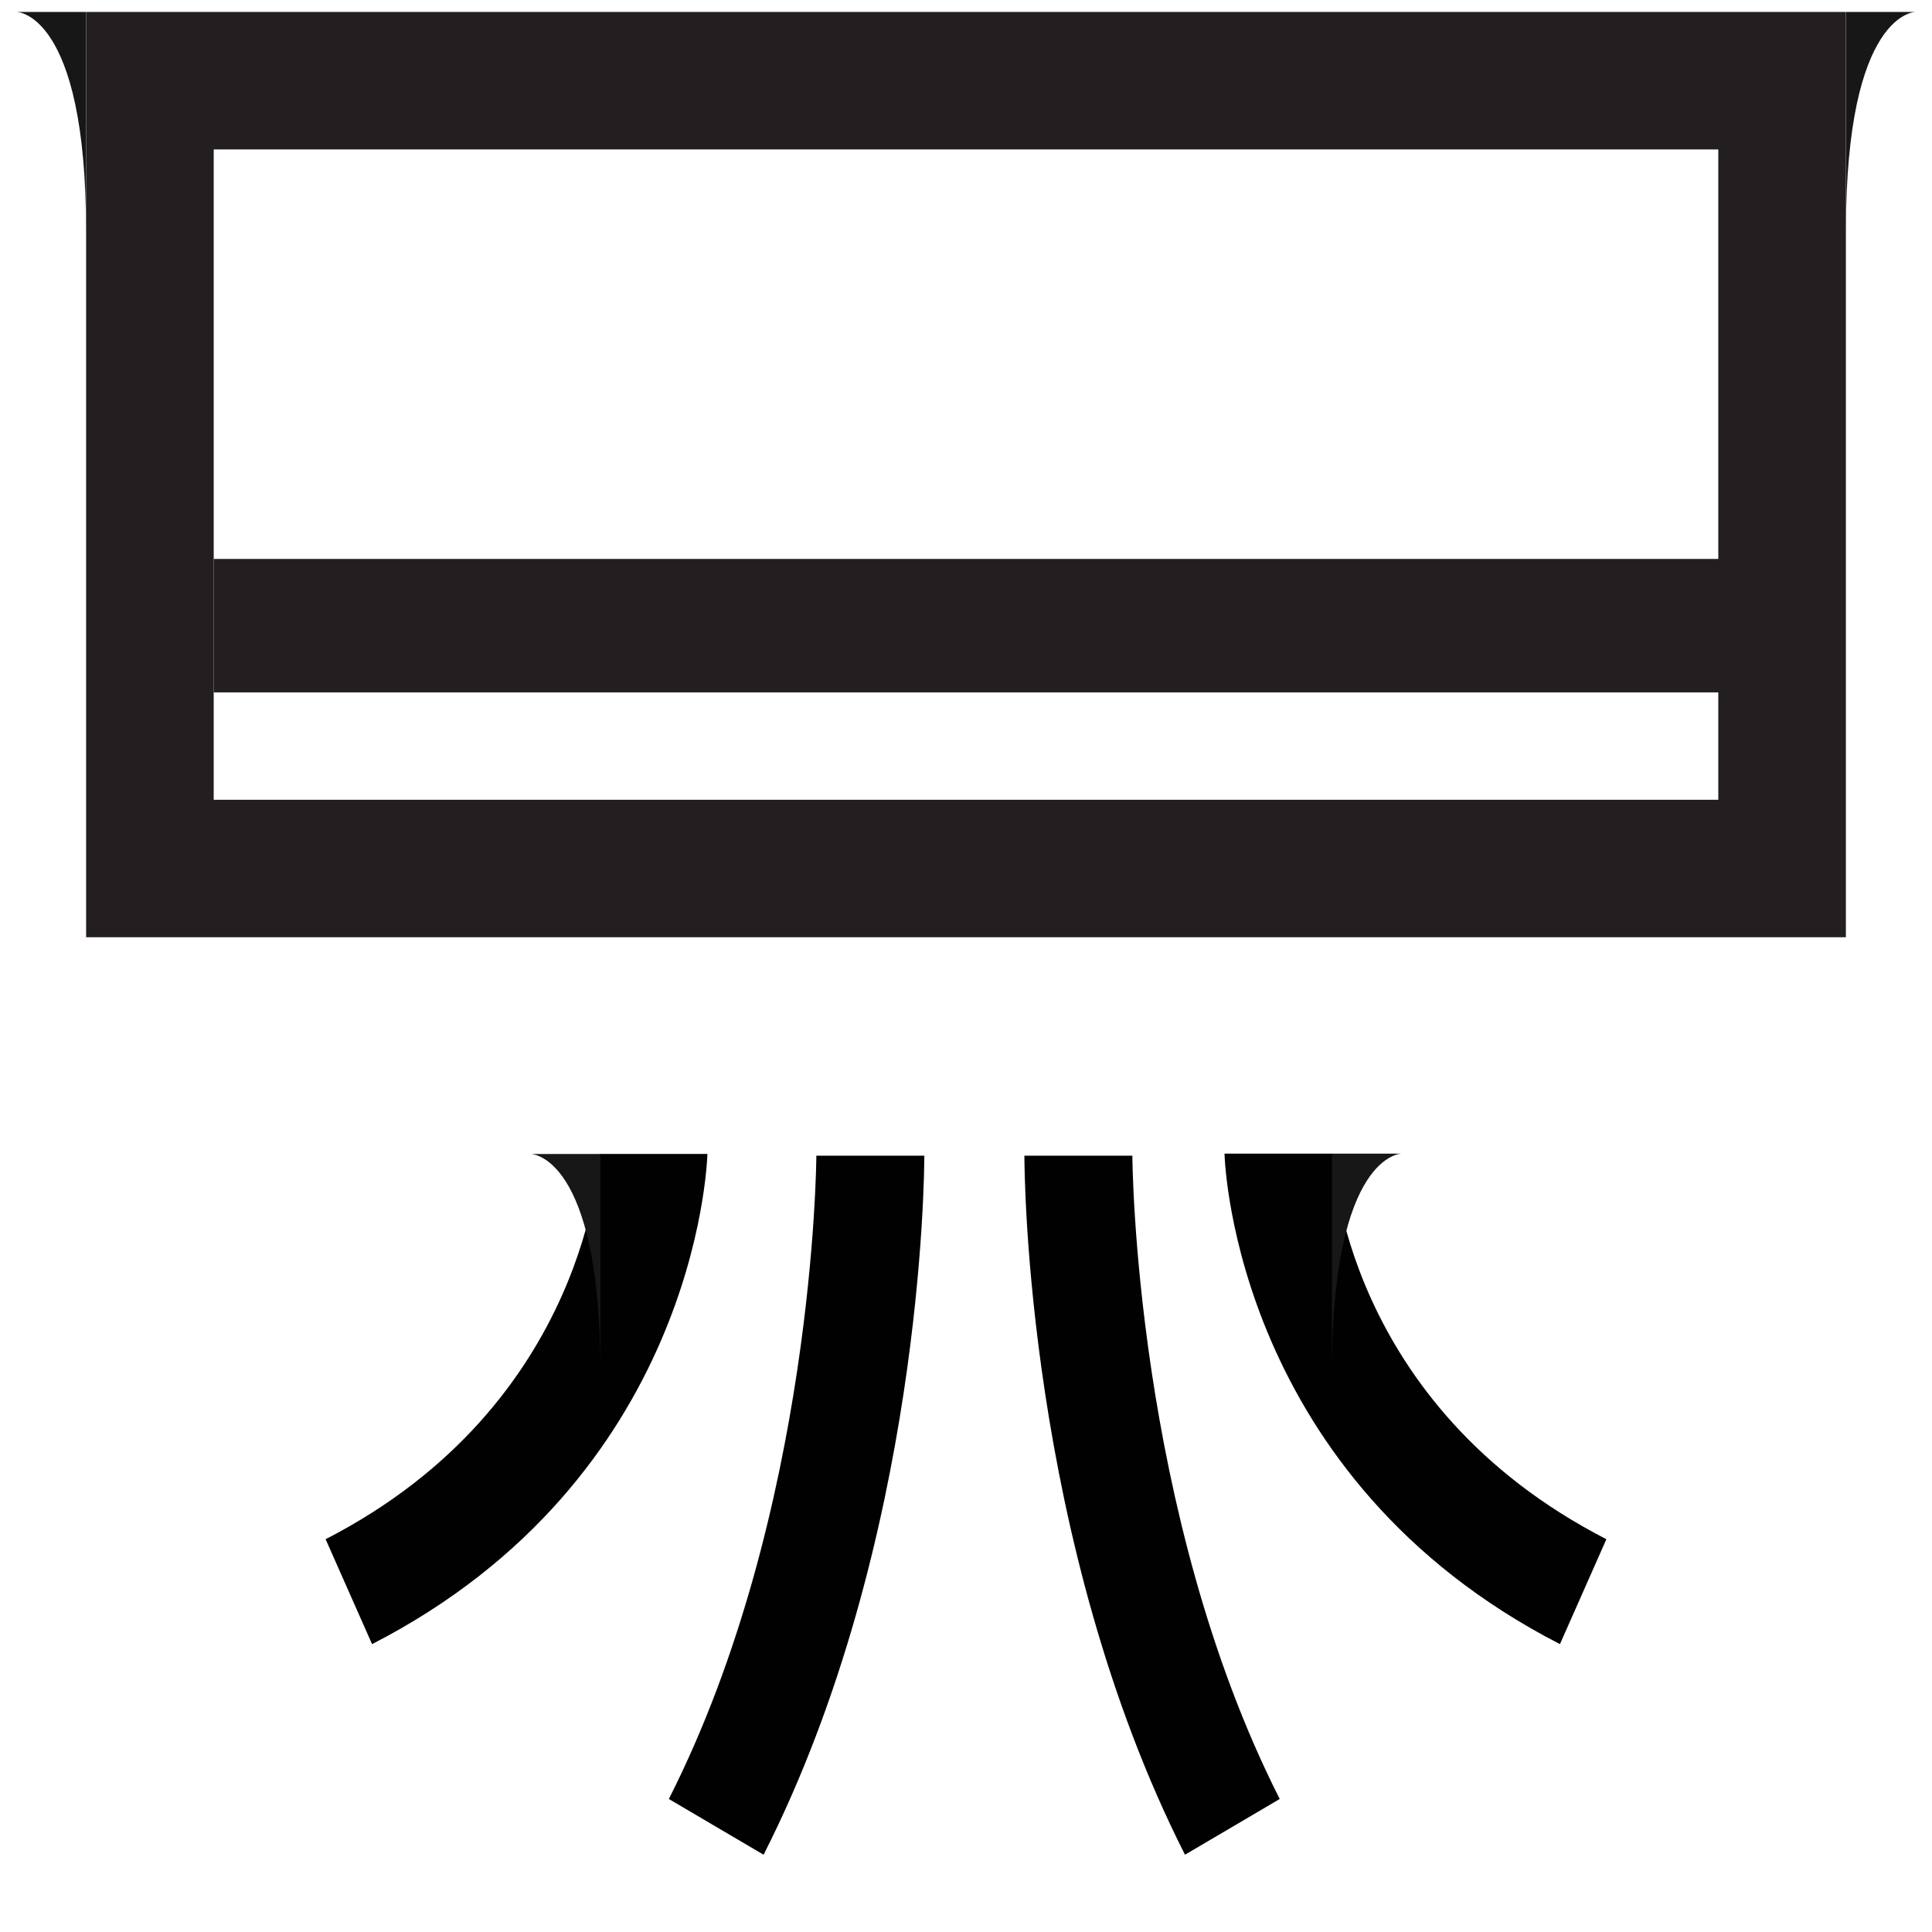 <?xml version="1.0" encoding="utf-8"?>
<!-- Generator: Adobe Illustrator 17.0.0, SVG Export Plug-In . SVG Version: 6.00 Build 0)  -->
<!DOCTYPE svg PUBLIC "-//W3C//DTD SVG 1.1//EN" "http://www.w3.org/Graphics/SVG/1.1/DTD/svg11.dtd">
<svg version="1.1" id="Layer_1" xmlns="http://www.w3.org/2000/svg" xmlns:xlink="http://www.w3.org/1999/xlink" x="0px" y="0px"
	 width="26px" height="26px" viewBox="0 0 26 26" enable-background="new 0 0 26 26" xml:space="preserve">
<g>
	<g>
		<path fill="#231F20" d="M24.841,12.613H1.159V0.161h23.682V12.613z M2.876,10.763h20.248V2.011H2.876V10.763z"/>
	</g>
	<path fill="#010101" d="M10.276,24.96l-1.275-0.75c1.956-3.858,1.985-8.609,1.985-8.657h1.453
		C12.439,15.763,12.415,20.743,10.276,24.96"/>
	<path fill="#010101" d="M15.947,24.96c-2.137-4.217-2.161-9.196-2.161-9.407h1.453h-0.726h0.726c0,0.048,0.028,4.799,1.983,8.657
		L15.947,24.96"/>
	<g>
		<path fill="#010101" d="M5.007,22.126l-0.625-1.412c3.549-1.823,3.684-5.151,3.686-5.185H9.52
			C9.514,15.705,9.346,19.897,5.007,22.126z"/>
	</g>
	<g>
		<path fill="#010101" d="M20.993,22.126c-4.339-2.23-4.509-6.425-4.514-6.601h1.453c0.005,0.137,0.171,3.383,3.686,5.189
			L20.993,22.126z"/>
	</g>
	<path fill="#171717" d="M0.223,0.161h0.935v2.941C1.159,0.162,0.223,0.161,0.223,0.161z"/>
	<path fill="#171717" d="M25.777,0.161h-0.935v2.941C24.841,0.162,25.777,0.161,25.777,0.161z"/>
	<path fill="#171717" d="M7.144,15.53h0.937v2.941C8.081,15.531,7.144,15.53,7.144,15.53z"/>
	<path fill="#171717" d="M18.861,15.525h-0.937v2.941C17.924,15.526,18.861,15.525,18.861,15.525z"/>
	<rect x="2.876" y="7.522" fill="#231F20" width="20.305" height="1.796"/>
</g>
</svg>
